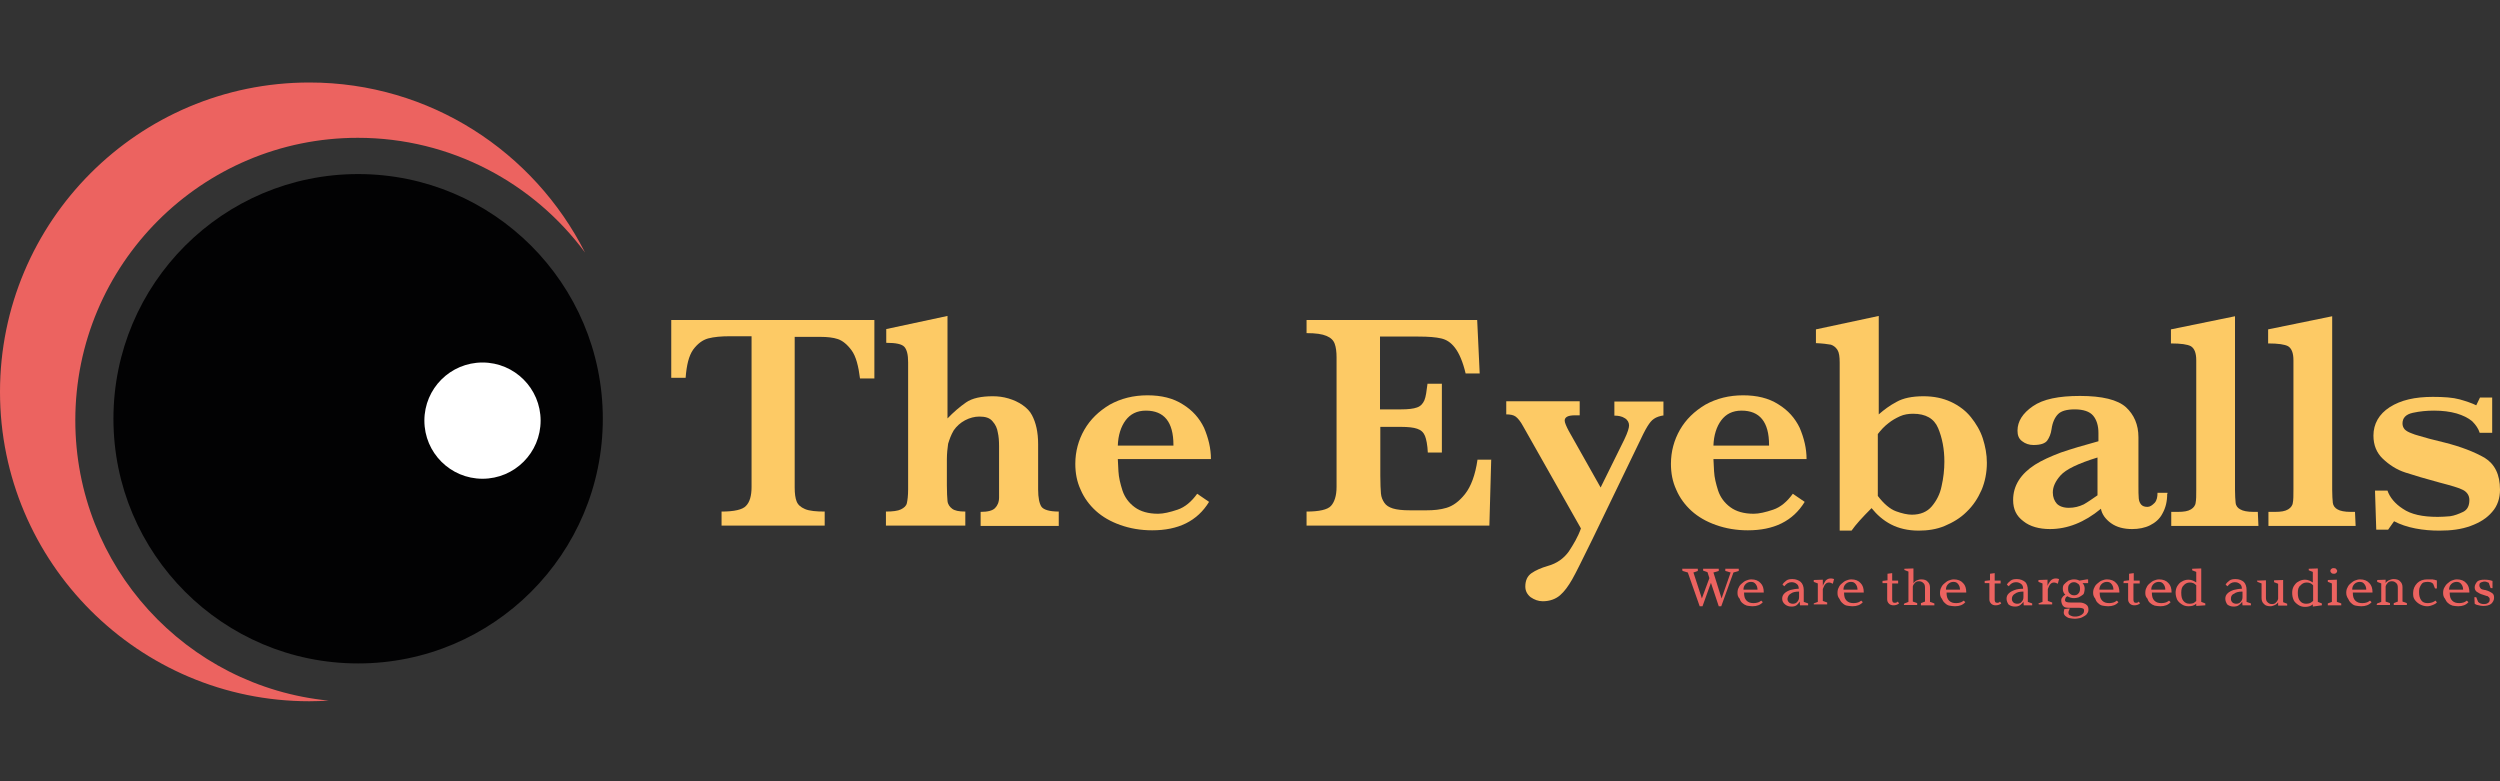 <?xml version="1.0" encoding="utf-8"?>
<!-- Generator: Adobe Illustrator 24.0.1, SVG Export Plug-In . SVG Version: 6.00 Build 0)  -->
<svg version="1.1" id="Calque_1" xmlns="http://www.w3.org/2000/svg" xmlns:xlink="http://www.w3.org/1999/xlink" x="0px" y="0px"
	 viewBox="0 0 800 250" style="enable-background:new 0 0 800 250;" xml:space="preserve">
<rect x="0" y="0" width="800" height="250" fill="#333333" stroke="none"/>
<style type="text/css">
	.st0{fill:#EC6360;}
	.st1{fill:#FDCA65;}
	.st2{fill:#020203;}
	.st3{fill:#FFFFFF;}
</style>
<g id="vectorisé">
	<g>
		<path class="st0" d="M538.3,182h5v0.7l-1.4,0.5l0,0l2.7,8.3l2.4-6.5l-0.6-1.9l-1.4-0.5V182h5v0.7l-1.7,0.5l0,0l2.6,8.3l2.9-8.3
			l0,0l-1.7-0.5V182h4.3v0.7l-1.7,0.5l-3.9,10.8h-0.8l-2.5-7.5l-2.7,7.5h-0.9l-3.8-10.8l-1.7-0.5L538.3,182L538.3,182z"/>
		<path class="st0" d="M556,189.7c0-0.6,0.1-1.2,0.4-1.7c0.2-0.5,0.5-0.9,1-1.3s0.8-0.7,1.3-0.9c0.5-0.2,1.1-0.4,1.7-0.4
			c1.3,0,2.3,0.4,3,1.2c0.7,0.7,1,1.7,1,2.9v0.1h-6.3c0,1.2,0.2,2,0.8,2.6c0.6,0.6,1.3,0.8,2.3,0.8c0.5,0,0.9-0.1,1.3-0.2
			c0.4-0.1,0.8-0.4,1.1-0.6l0.5,0.5c-0.8,0.9-1.9,1.3-3.3,1.3c-0.6,0-1.2-0.1-1.8-0.2c-0.6-0.2-1.1-0.5-1.4-0.8
			c-0.5-0.4-0.7-0.8-0.9-1.4C556.1,191,556,190.4,556,189.7L556,189.7z M562.4,188.7c0-0.7-0.2-1.3-0.6-1.8s-0.8-0.7-1.5-0.7
			c-0.6,0-1.2,0.2-1.7,0.7c-0.5,0.5-0.7,1.1-0.7,1.8H562.4z"/>
		<path class="st0" d="M570.3,191.6c0-0.7,0.2-1.2,0.7-1.7c0.5-0.5,1.1-0.8,1.9-1.1c0.8-0.2,1.8-0.4,2.7-0.4c0-0.7-0.2-1.2-0.6-1.5
			c-0.5-0.4-1-0.6-1.7-0.6c-1,0-1.7,0.5-2.3,1.3l-0.6-0.5c0.2-0.5,0.7-0.9,1.2-1.3c0.5-0.4,1.2-0.5,2-0.5c1.1,0,2,0.4,2.6,0.9
			s1,1.5,1,2.6v3.8l1.4,0.5v0.6H576l-0.1-1.2c-0.2,0.4-0.5,0.7-0.9,1.1c-0.5,0.4-1.1,0.5-1.7,0.5c-0.8,0-1.5-0.2-2.1-0.7
			C570.6,192.9,570.3,192.3,570.3,191.6L570.3,191.6z M572,191.6c0,0.5,0.1,0.8,0.5,1.2c0.2,0.2,0.7,0.4,1.2,0.4
			c0.6,0,1.1-0.2,1.4-0.6c0.4-0.4,0.6-0.9,0.6-1.5v-1.8c-1.2,0-2.1,0.2-2.7,0.7C572.4,190.3,572.1,190.9,572,191.6L572,191.6z"/>
		<path class="st0" d="M580.4,193.1l1.3-0.5v-5.9l-1.3-0.5v-0.6l2.9-0.1v2c0.2-0.6,0.6-1.2,0.9-1.7c0.5-0.5,1-0.7,1.7-0.7
			c0.4,0,0.7,0.1,1,0.2l-0.4,1.5c-0.4-0.2-0.8-0.4-1.2-0.4c-1,0-1.5,0.7-2,2.1v3.8l1.4,0.5v0.6h-4.3L580.4,193.1L580.4,193.1z"/>
		<path class="st0" d="M588,189.7c0-0.6,0.1-1.2,0.4-1.7c0.2-0.5,0.5-0.9,1-1.3c0.5-0.4,0.8-0.7,1.3-0.9c0.5-0.2,1.1-0.4,1.7-0.4
			c1.3,0,2.3,0.4,3,1.2c0.7,0.7,1,1.7,1,2.9v0.1h-6.3c0,1.2,0.2,2,0.8,2.6c0.6,0.6,1.3,0.8,2.3,0.8c0.5,0,1-0.1,1.3-0.2
			c0.4-0.1,0.8-0.4,1.1-0.6l0.5,0.5c-0.8,0.9-1.9,1.3-3.3,1.3c-0.6,0-1.2-0.1-1.8-0.2c-0.6-0.1-1.1-0.5-1.4-0.8
			c-0.5-0.4-0.7-0.8-1-1.4C588.1,191,588,190.4,588,189.7L588,189.7z M594.4,188.7c0-0.7-0.2-1.3-0.6-1.8c-0.4-0.5-0.8-0.7-1.5-0.7
			c-0.6,0-1.2,0.2-1.7,0.7s-0.7,1.1-0.7,1.8H594.4z"/>
		<path class="st0" d="M602.3,185.9l1.7-0.2v-2.1l1.5-0.2v2.4h1.9v0.9h-1.9v5.3c0,0.2,0.1,0.5,0.2,0.7c0.1,0.1,0.4,0.2,0.6,0.2
			c0.4,0,0.7-0.1,1-0.4l0.4,0.6c-0.5,0.4-1.1,0.6-1.8,0.6c-0.6,0-1.1-0.2-1.4-0.5c-0.4-0.4-0.6-0.8-0.6-1.4v-5.2h-1.5V185.9z"/>
		<path class="st0" d="M609.4,193.1l1.3-0.5v-9.7l-1.3-0.5V182l2.9-0.1v4.8c0.2-0.4,0.6-0.7,0.9-0.9c0.5-0.2,1-0.4,1.5-0.4
			c1,0,1.7,0.2,2.1,0.7c0.6,0.5,0.8,1.2,0.8,1.9v4.6l1.4,0.5v0.6h-4.3V193l1.3-0.5v-4.4c0-0.6-0.1-1.2-0.5-1.5
			c-0.4-0.4-0.8-0.6-1.4-0.6c-0.5,0-1,0.1-1.3,0.5c-0.4,0.4-0.6,0.7-0.7,1.2v4.8l1.4,0.5v0.6h-4.3L609.4,193.1z"/>
		<path class="st0" d="M620.8,189.7c0-0.6,0.1-1.2,0.4-1.7c0.2-0.5,0.5-0.9,1-1.3s0.8-0.7,1.3-0.9c0.5-0.2,1.1-0.4,1.7-0.4
			c1.3,0,2.3,0.4,3,1.2c0.7,0.7,1,1.7,1,2.9v0.1h-6.3c0,1.2,0.2,2,0.8,2.6c0.6,0.6,1.3,0.8,2.3,0.8c0.5,0,1-0.1,1.3-0.2
			c0.4-0.1,0.8-0.4,1.1-0.6l0.5,0.5c-0.8,0.9-1.9,1.3-3.3,1.3c-0.6,0-1.2-0.1-1.8-0.2s-1.1-0.5-1.4-0.8c-0.5-0.4-0.7-0.8-1-1.4
			C620.9,191,620.8,190.4,620.8,189.7L620.8,189.7z M627.2,188.7c0-0.7-0.2-1.3-0.6-1.8c-0.4-0.5-0.8-0.7-1.5-0.7
			c-0.6,0-1.2,0.2-1.7,0.7s-0.7,1.1-0.7,1.8H627.2z"/>
		<path class="st0" d="M635.1,185.9l1.7-0.2v-2.1l1.5-0.2v2.4h1.9v0.9h-1.9v5.3c0,0.2,0.1,0.5,0.2,0.7c0.1,0.1,0.4,0.2,0.6,0.2
			c0.4,0,0.7-0.1,0.9-0.4l0.4,0.6c-0.5,0.4-1.1,0.6-1.8,0.6c-0.6,0-1.1-0.2-1.4-0.5c-0.4-0.4-0.6-0.8-0.6-1.4v-5.2h-1.5V185.9z"/>
		<path class="st0" d="M642.1,191.6c0-0.7,0.2-1.2,0.7-1.7c0.5-0.5,1.1-0.8,1.9-1.1s1.8-0.4,2.7-0.4c0-0.7-0.2-1.2-0.6-1.5
			c-0.5-0.4-1-0.6-1.7-0.6c-1,0-1.7,0.5-2.3,1.3l-0.6-0.5c0.2-0.5,0.7-0.9,1.2-1.3c0.5-0.4,1.2-0.5,2-0.5c1.1,0,2,0.4,2.6,0.9
			s0.9,1.5,0.9,2.6v3.8l1.4,0.5v0.6h-2.7l-0.1-1.2c-0.2,0.4-0.5,0.7-1,1.1c-0.5,0.4-1.1,0.5-1.7,0.5c-0.8,0-1.5-0.2-2.1-0.7
			C642.4,192.9,642.1,192.3,642.1,191.6L642.1,191.6z M643.8,191.6c0,0.5,0.1,0.8,0.5,1.2c0.2,0.2,0.7,0.4,1.2,0.4
			c0.6,0,1.1-0.2,1.4-0.6c0.4-0.4,0.6-0.9,0.6-1.5v-1.8c-1.2,0-2.1,0.2-2.7,0.7C644.2,190.3,643.8,190.9,643.8,191.6L643.8,191.6z"
			/>
		<path class="st0" d="M652.3,193.1l1.3-0.5v-5.9l-1.3-0.5v-0.6l2.9-0.1v2c0.2-0.6,0.6-1.2,1-1.7c0.5-0.5,1-0.7,1.7-0.7
			c0.4,0,0.7,0.1,1,0.2l-0.4,1.5c-0.4-0.2-0.8-0.4-1.2-0.4c-1,0-1.5,0.7-2,2.1v3.8l1.4,0.5v0.6h-4.3L652.3,193.1L652.3,193.1z"/>
		<path class="st0" d="M659.6,192.2c0-0.5,0.1-0.8,0.4-1.1c0.2-0.4,0.6-0.6,0.9-0.8c-0.6-0.5-0.8-1.2-0.8-1.9c0-0.6,0.1-1.2,0.5-1.5
			c0.4-0.4,0.8-0.8,1.3-1.1c0.5-0.2,1.1-0.4,1.7-0.4c0.7,0,1.3,0.1,1.8,0.4l2.4-0.4h0.4v1.2h-1.8c0.5,0.5,0.7,1.1,0.7,1.8
			c0,0.5-0.1,0.8-0.2,1.3c-0.1,0.5-0.5,0.7-0.8,0.9c-0.4,0.2-0.7,0.5-1.1,0.6c-0.4,0.1-0.8,0.2-1.3,0.2c-0.8,0-1.5-0.2-2.1-0.6
			c-0.2,0.1-0.5,0.2-0.6,0.5c-0.1,0.2-0.2,0.5-0.2,0.7c0,0.6,0.6,0.8,1.7,0.8h2.9c0.8,0,1.5,0.2,2.1,0.6c0.6,0.4,0.8,0.9,0.8,1.7
			c0,0.5-0.1,0.8-0.4,1.2c-0.2,0.4-0.6,0.7-1,0.9c-0.4,0.2-0.8,0.5-1.4,0.6c-0.5,0.1-1.1,0.2-1.5,0.2c-0.6,0-1.2-0.1-1.8-0.2
			c-0.5-0.1-0.9-0.4-1.3-0.7c-0.4-0.4-0.5-0.7-0.5-1.1c0-0.4,0.1-0.7,0.2-1.1l1.7-0.2v0.1c-0.2,0.5-0.4,0.8-0.4,1.2
			c0,0.4,0.1,0.7,0.5,0.9c0.4,0.2,0.8,0.4,1.5,0.4c0.4,0,0.7,0,1.1-0.1s0.6-0.2,1-0.4c0.2-0.1,0.5-0.4,0.7-0.6
			c0.1-0.2,0.2-0.5,0.2-0.8c0-0.4-0.1-0.6-0.4-0.7s-0.6-0.2-1.1-0.2h-3.1c-1,0-1.7-0.1-2-0.5C659.9,193.7,659.6,192.8,659.6,192.2
			L659.6,192.2z M661.8,188.4c0,0.6,0.1,1.2,0.5,1.5c0.4,0.4,0.8,0.6,1.4,0.6s1.1-0.2,1.4-0.6c0.4-0.4,0.5-0.9,0.5-1.5
			c0-0.6-0.1-1.2-0.5-1.5s-0.8-0.6-1.4-0.6s-1.1,0.2-1.4,0.6C661.9,187.2,661.8,187.7,661.8,188.4L661.8,188.4z"/>
		<path class="st0" d="M669.8,189.7c0-0.6,0.1-1.2,0.4-1.7c0.2-0.5,0.5-0.9,1-1.3s0.8-0.7,1.3-0.9c0.5-0.2,1.1-0.4,1.7-0.4
			c1.3,0,2.3,0.4,3,1.2c0.7,0.7,1,1.7,1,2.9v0.1h-6.3c0,1.2,0.2,2,0.8,2.6c0.6,0.6,1.3,0.8,2.3,0.8c0.5,0,0.9-0.1,1.3-0.2
			c0.4-0.1,0.8-0.4,1.1-0.6l0.5,0.5c-0.8,0.9-1.9,1.3-3.3,1.3c-0.6,0-1.2-0.1-1.8-0.2s-1.1-0.5-1.4-0.8c-0.5-0.4-0.7-0.8-0.9-1.4
			C670,191,669.8,190.4,669.8,189.7L669.8,189.7z M676.3,188.7c0-0.7-0.2-1.3-0.6-1.8c-0.4-0.5-0.8-0.7-1.5-0.7
			c-0.6,0-1.2,0.2-1.7,0.7s-0.7,1.1-0.7,1.8H676.3z"/>
		<path class="st0" d="M679.6,185.9l1.7-0.2v-2.1l1.5-0.2v2.4h1.9v0.9h-2v5.3c0,0.2,0.1,0.5,0.2,0.7c0.1,0.1,0.4,0.2,0.6,0.2
			c0.4,0,0.7-0.1,0.9-0.4l0.4,0.6c-0.5,0.4-1.1,0.6-1.8,0.6c-0.6,0-1.1-0.2-1.4-0.5c-0.4-0.4-0.6-0.8-0.6-1.4v-5.2h-1.5L679.6,185.9
			z"/>
		<path class="st0" d="M686.5,189.7c0-0.6,0.1-1.2,0.4-1.7c0.2-0.5,0.5-0.9,1-1.3s0.8-0.7,1.3-0.9c0.5-0.2,1.1-0.4,1.7-0.4
			c1.3,0,2.3,0.4,3,1.2c0.7,0.7,1,1.7,1,2.9v0.1h-6.3c0,1.2,0.2,2,0.8,2.6c0.6,0.6,1.3,0.8,2.3,0.8c0.5,0,1-0.1,1.3-0.2
			c0.4-0.1,0.8-0.4,1.1-0.6l0.5,0.5c-0.8,0.9-1.9,1.3-3.3,1.3c-0.6,0-1.2-0.1-1.8-0.2c-0.6-0.2-1.1-0.5-1.4-0.8
			c-0.5-0.4-0.7-0.8-0.9-1.4C686.6,191,686.5,190.4,686.5,189.7L686.5,189.7z M692.9,188.7c0-0.7-0.2-1.3-0.6-1.8
			c-0.4-0.5-0.8-0.7-1.5-0.7c-0.6,0-1.2,0.2-1.7,0.7s-0.7,1.1-0.7,1.8H692.9z"/>
		<path class="st0" d="M696.2,189.7c0-0.7,0.1-1.4,0.5-2.1c0.4-0.6,0.8-1.2,1.5-1.5c0.6-0.4,1.4-0.6,2.1-0.6c1,0,1.8,0.4,2.5,0.9
			V183l-1.3-0.5V182l2.9-0.1v10.7l1.3,0.5v0.6l-2.9,0.2v-0.7c-0.7,0.6-1.5,0.8-2.5,0.8c-0.8,0-1.5-0.2-2.1-0.6
			c-0.6-0.4-1.2-0.9-1.5-1.5C696.4,191.2,696.2,190.5,696.2,189.7L696.2,189.7z M698,189.7c0,1.2,0.2,2,0.7,2.6
			c0.5,0.6,1.1,0.9,2,0.9c0.5,0,0.8-0.1,1.2-0.2c0.4-0.2,0.7-0.5,0.9-0.7v-5c-0.6-0.7-1.3-0.9-2.1-0.9c-0.8,0-1.5,0.4-1.9,0.9
			C698.2,187.8,698,188.6,698,189.7L698,189.7z"/>
		<path class="st0" d="M712.1,191.6c0-0.7,0.2-1.2,0.7-1.7c0.5-0.5,1.1-0.8,1.9-1.1c0.8-0.2,1.8-0.4,2.7-0.4c0-0.7-0.2-1.2-0.6-1.5
			c-0.5-0.4-0.9-0.6-1.7-0.6c-0.9,0-1.7,0.5-2.3,1.3l-0.6-0.5c0.2-0.5,0.7-0.9,1.2-1.3c0.5-0.4,1.2-0.5,2-0.5c1.1,0,2,0.4,2.6,0.9
			c0.6,0.6,0.9,1.5,0.9,2.6v3.8l1.4,0.5v0.6h-2.7l-0.1-1.2c-0.2,0.4-0.5,0.7-1,1.1c-0.5,0.4-1.1,0.5-1.7,0.5c-0.8,0-1.5-0.2-2.1-0.7
			C712.4,192.9,712.1,192.3,712.1,191.6L712.1,191.6z M713.9,191.6c0,0.5,0.1,0.8,0.5,1.2c0.2,0.2,0.7,0.4,1.2,0.4
			c0.6,0,1.1-0.2,1.4-0.6c0.4-0.4,0.6-0.9,0.6-1.5v-1.8c-1.2,0-2.1,0.2-2.7,0.7C714.1,190.3,713.9,190.9,713.9,191.6L713.9,191.6z"
			/>
		<path class="st0" d="M722.2,185.8l2.9-0.1v5.5c0,0.6,0.1,1.2,0.5,1.5c0.4,0.4,0.8,0.6,1.4,0.6c0.5,0,1-0.1,1.3-0.5
			c0.4-0.4,0.6-0.7,0.7-1.2v-4.8l-1.3-0.5v-0.6l2.9-0.1v7.1l1.3,0.5v0.6H729v-1.1c-0.2,0.4-0.6,0.7-1,0.9c-0.5,0.2-1,0.4-1.4,0.4
			c-0.9,0-1.7-0.2-2.1-0.7c-0.6-0.5-0.8-1.2-0.8-1.9v-4.7l-1.3-0.5L722.2,185.8z"/>
		<path class="st0" d="M733.5,189.7c0-0.7,0.1-1.4,0.5-2.1c0.4-0.6,0.8-1.2,1.5-1.5c0.6-0.4,1.4-0.6,2.1-0.6c0.9,0,1.8,0.4,2.5,0.9
			V183l-1.3-0.5V182l2.9-0.1v10.7l1.3,0.5v0.6l-2.9,0.4v-0.7c-0.7,0.6-1.5,0.8-2.5,0.8c-0.8,0-1.5-0.2-2.1-0.6
			c-0.6-0.4-1.2-0.9-1.5-1.5C733.6,191.2,733.5,190.5,733.5,189.7L733.5,189.7z M735.3,189.7c0,1.2,0.2,2,0.7,2.6
			c0.5,0.6,1.1,0.9,2,0.9c0.5,0,0.8-0.1,1.2-0.2c0.4-0.2,0.7-0.5,1-0.7v-5c-0.6-0.7-1.3-0.9-2.1-0.9c-0.8,0-1.5,0.4-1.9,0.9
			C735.5,187.8,735.3,188.6,735.3,189.7L735.3,189.7z"/>
		<path class="st0" d="M744.9,193.1l1.3-0.5v-5.9l-1.3-0.5v-0.6l2.9-0.1v7.1l1.4,0.5v0.6h-4.3L744.9,193.1L744.9,193.1z
			 M745.7,182.7c0-0.2,0.1-0.5,0.4-0.7c0.2-0.2,0.5-0.2,0.7-0.2c0.4,0,0.6,0.1,0.7,0.2c0.2,0.2,0.4,0.5,0.4,0.7s-0.1,0.5-0.4,0.7
			c-0.2,0.2-0.5,0.2-0.7,0.2c-0.4,0-0.6-0.1-0.7-0.2S745.7,183,745.7,182.7L745.7,182.7z"/>
		<path class="st0" d="M750.8,189.7c0-0.6,0.1-1.2,0.4-1.7c0.2-0.5,0.5-0.9,1-1.3s0.8-0.7,1.3-0.9c0.5-0.2,1.1-0.4,1.7-0.4
			c1.3,0,2.3,0.4,3,1.2c0.7,0.7,1,1.7,1,2.9v0.1h-6.3c0,1.2,0.2,2,0.8,2.6c0.6,0.6,1.3,0.8,2.3,0.8c0.5,0,1-0.1,1.3-0.2
			c0.4-0.1,0.8-0.4,1.1-0.6l0.5,0.5c-0.8,0.9-1.9,1.3-3.3,1.3c-0.6,0-1.2-0.1-1.8-0.2s-1.1-0.5-1.4-0.8c-0.5-0.4-0.7-0.8-1-1.4
			C751,191,750.8,190.4,750.8,189.7L750.8,189.7z M757.2,188.7c0-0.7-0.2-1.3-0.6-1.8c-0.4-0.5-0.8-0.7-1.5-0.7
			c-0.6,0-1.2,0.2-1.7,0.7s-0.7,1.1-0.7,1.8H757.2z"/>
		<path class="st0" d="M760.7,193.1l1.3-0.5v-5.9l-1.3-0.5v-0.6l2.7-0.1v1.1c0.2-0.4,0.6-0.7,1-0.9c0.5-0.2,1-0.4,1.5-0.4
			c0.9,0,1.7,0.2,2.1,0.7c0.6,0.5,0.8,1.2,0.8,1.9v4.6l1.4,0.5v0.6H766V193l1.3-0.5v-4.4c0-0.6-0.1-1.2-0.5-1.5
			c-0.4-0.4-0.8-0.6-1.4-0.6c-0.5,0-1,0.1-1.3,0.5c-0.4,0.4-0.6,0.7-0.7,1.2v4.8l1.4,0.5v0.6h-4.3L760.7,193.1z"/>
		<path class="st0" d="M772.2,189.7c0-1.2,0.5-2.3,1.3-3.1c0.8-0.8,1.9-1.2,3.2-1.2c0.2,0,0.4,0,0.6,0c0.2,0,0.4,0,0.5,0
			c0.1,0,0.4,0,0.5,0s0.2,0,0.5,0.1c0.1,0,0.4,0,0.4,0.1c0.1,0,0.2,0,0.4,0.1c0.1,0,0.2,0,0.2,0v2.6h-0.6l-0.6-1.5
			c-0.5-0.5-1.1-0.6-1.9-0.6c-0.5,0-0.8,0.1-1.2,0.2c-0.4,0.2-0.6,0.5-0.8,0.8c-0.2,0.4-0.4,0.7-0.5,1.1c-0.1,0.4-0.1,0.8-0.1,1.2
			c0,1.1,0.2,1.9,0.7,2.6c0.5,0.7,1.2,0.9,2.1,0.9c0.5,0,1-0.1,1.3-0.2c0.4-0.1,0.8-0.4,1.2-0.6l0.4,0.6c-0.4,0.4-0.8,0.6-1.3,0.8
			c-0.5,0.2-1.1,0.4-1.8,0.4c-0.8,0-1.5-0.2-2.3-0.6c-0.7-0.4-1.2-0.8-1.7-1.5C772.2,191.2,772.2,190.5,772.2,189.7L772.2,189.7z"/>
		<path class="st0" d="M781.8,189.7c0-0.6,0.1-1.2,0.4-1.7s0.5-0.9,1-1.3c0.5-0.4,0.8-0.7,1.3-0.9c0.5-0.2,1.1-0.4,1.7-0.4
			c1.3,0,2.3,0.4,3,1.2c0.7,0.7,1,1.7,1,2.9v0.1h-6.3c0,1.2,0.2,2,0.8,2.6c0.6,0.6,1.3,0.8,2.3,0.8c0.5,0,1-0.1,1.3-0.2
			c0.4-0.1,0.8-0.4,1.1-0.6l0.5,0.5c-0.8,0.9-1.9,1.3-3.3,1.3c-0.6,0-1.2-0.1-1.8-0.2c-0.6-0.2-1.1-0.5-1.4-0.8
			c-0.5-0.4-0.7-0.8-1-1.4C781.9,191,781.8,190.4,781.8,189.7L781.8,189.7z M788.2,188.7c0-0.7-0.2-1.3-0.6-1.8
			c-0.4-0.5-0.8-0.7-1.5-0.7c-0.6,0-1.2,0.2-1.7,0.7s-0.7,1.1-0.7,1.8H788.2z"/>
		<path class="st0" d="M791.8,191.1h0.6l0.6,1.5c0.5,0.5,1.1,0.7,1.8,0.7c0.6,0,1.1-0.1,1.4-0.4c0.4-0.2,0.5-0.6,0.5-1.1
			c0-0.2,0-0.4-0.1-0.5s-0.2-0.2-0.4-0.4c-0.1-0.1-0.2-0.2-0.5-0.2c-0.2-0.1-0.4-0.1-0.6-0.2c-0.1,0-0.4-0.1-0.6-0.2
			c-0.8-0.2-1.4-0.6-1.9-0.9c-0.5-0.4-0.7-0.8-0.7-1.5c0-0.7,0.4-1.3,0.8-1.8c0.6-0.5,1.4-0.6,2.4-0.6c0.8,0,1.7,0.1,2.5,0.4v2.3
			H797l-0.6-1.7c-0.5-0.2-0.8-0.4-1.3-0.4c-0.2,0-0.5,0-0.6,0.1c-0.2,0-0.4,0.1-0.6,0.2c-0.2,0.1-0.4,0.2-0.4,0.4
			c-0.1,0.1-0.1,0.4-0.1,0.6c0,0.1,0,0.2,0.1,0.4c0.1,0.1,0.1,0.2,0.2,0.4c0.1,0.1,0.2,0.1,0.2,0.2c0.1,0.1,0.2,0.1,0.4,0.2
			c0.2,0.1,0.4,0.1,0.4,0.1c0.1,0,0.2,0.1,0.5,0.1c0.2,0,0.4,0.1,0.4,0.1c0.8,0.2,1.4,0.6,1.9,0.9c0.5,0.4,0.6,0.8,0.6,1.5
			c0,0.8-0.4,1.4-0.9,1.9c-0.6,0.5-1.5,0.7-2.6,0.7c-0.5,0-1-0.1-1.4-0.2c-0.5-0.1-0.9-0.2-1.3-0.5L791.8,191.1z"/>
	</g>
	<g>
		<path class="st1" d="M279.8,121.1h-4.6c-0.5-4-1.3-7.1-2.7-9c-1.4-1.9-2.9-3.1-4.4-3.6c-1.5-0.5-3.4-0.7-5.5-0.7h-8.3V156
			c0,1.9,0.2,3.4,0.6,4.4c0.4,1.1,1.3,1.9,2.7,2.5c1.4,0.6,3.6,0.8,6.3,0.8v4.5h-33v-4.5c4,0,6.7-0.6,7.8-1.8
			c1.2-1.2,1.8-3.2,1.8-6.1v-48.2h-7c-2.7,0-5,0.2-6.9,0.7c-1.8,0.5-3.4,1.7-4.8,3.6c-1.4,2-2.1,5-2.4,9h-4.6v-18.5h65L279.8,121.1
			L279.8,121.1z"/>
		<path class="st1" d="M338.7,168.3h-24.9v-4.5c2.3,0,3.8-0.4,4.6-1.2c0.8-0.8,1.3-1.9,1.3-3.4v-16.4c0-1.7-0.1-3.1-0.4-4.4
			c-0.2-1.3-0.7-2.5-1.7-3.6c-0.9-1.1-2.3-1.5-4.2-1.5c-1.5,0-3.1,0.4-4.6,1.2s-2.7,1.9-3.6,3.2c-0.9,1.5-1.4,3-1.8,4.3
			c-0.2,1.4-0.4,3.1-0.4,5v8.3c0,2.3,0.1,3.9,0.2,5c0.1,1.1,0.7,1.9,1.5,2.5c0.8,0.6,2.1,0.9,4.2,0.9v4.5h-25.4v-4.5
			c2.1,0,3.8-0.2,4.8-0.7s1.7-1.1,1.9-2c0.2-0.9,0.4-2.4,0.4-4.4v-40.7c0-2.4-0.4-4-1.2-4.9s-2.7-1.3-5.8-1.3v-4.4l19.6-4.2v32.8
			c1.9-2,3.9-3.7,5.9-5.1c2-1.4,4.9-2,8.6-2c1.7,0,3.3,0.2,5,0.7c1.7,0.5,3.2,1.2,4.5,2.1c1.3,0.9,2.4,2,3,3.2c1.3,2.4,2,5.5,2,9.3
			v14.5c0,2.7,0.4,4.6,1.1,5.6c0.7,0.9,2.5,1.5,5.5,1.5v4.6H338.7z"/>
		<path class="st1" d="M387.5,146.9h-29.8c0,0.6,0.1,1.9,0.2,3.9c0.1,2,0.6,4,1.3,6.2c0.7,2.1,2,3.9,3.9,5.3
			c1.9,1.4,4.4,2.1,7.5,2.1c1.7,0,3.8-0.5,6.2-1.3s4.5-2.6,6.3-5.1l3.8,2.6c-3.8,6.2-9.9,9.1-18.2,9.1c-3.7,0-7.1-0.6-10.2-1.7
			c-3.1-1.1-5.7-2.6-7.8-4.5c-2.1-1.9-3.8-4.2-4.9-6.8c-1.2-2.6-1.7-5.3-1.7-8.3c0-3.9,1-7.6,2.9-10.9c1.9-3.3,4.6-5.9,8.1-8
			c3.6-2,7.6-3,12.1-3c4.4,0,8.2,0.9,11.3,2.9c3.1,1.9,5.3,4.4,6.8,7.5C386.7,140.2,387.5,143.5,387.5,146.9z M375.5,142.4
			c0-7.4-3-11-8.8-11c-2.9,0-5,1.1-6.5,3.1s-2.4,4.8-2.5,8.1h17.8V142.4z"/>
		<path class="st1" d="M477.2,146.6l-0.6,21.6h-58.5v-4.5c4,0,6.7-0.6,7.8-1.8s1.8-3.2,1.8-6.1v-41.4c0-1.9-0.2-3.3-0.6-4.4
			c-0.4-1.1-1.2-1.9-2.6-2.5s-3.4-0.9-6.4-0.9v-4.2h54.6l0.8,17.1H469c-0.9-3.8-2.1-6.5-3.4-8.2c-1.3-1.7-2.7-2.6-4.4-3
			s-4-0.6-7.4-0.6h-12.2V131h6.7c2.3,0,4-0.2,5.1-0.6c1.2-0.4,1.9-1.2,2.4-2.3c0.5-1.2,0.7-3,1-5.3h4.6v22h-4.5
			c-0.1-2.4-0.5-4.3-0.9-5.3c-0.5-1.2-1.3-1.9-2.5-2.3c-1.1-0.4-2.9-0.6-5.1-0.6h-6.7v15.6c0,2.6,0.1,4.5,0.2,5.7
			c0.1,1.2,0.5,2.1,1.1,3s1.5,1.4,2.7,1.8c1.3,0.4,3.1,0.6,5.5,0.6h5.3c2.3,0,4.4-0.2,6.4-0.8c2-0.6,4-2,5.9-4.4
			c1.9-2.4,3.3-6.1,4-11h4.4V146.6z"/>
		<path class="st1" d="M532.5,132.9c-1.4,0.2-2.5,0.6-3.2,1.1c-0.8,0.5-1.4,1.3-2.1,2.4s-1.8,3.3-3.3,6.5l-14.3,29.6
			c-3.2,6.5-5.3,10.8-6.5,12.9s-2.5,3.9-3.9,5.1s-3.3,1.9-5.5,1.9c-1.5,0-2.7-0.5-3.9-1.3c-1.1-0.9-1.7-2-1.7-3.4c0-2,0.7-3.4,2-4.3
			s3.1-1.7,5.2-2.3c2.9-0.8,5.1-2.4,6.7-4.6c1.5-2.3,2.9-4.6,3.9-7.4l-18.5-32.7c-0.8-1.5-1.7-2.6-2.4-3.1c-0.7-0.5-1.7-0.7-3-0.7
			v-4.2h23.5v4.5H504c-2.3,0-3.3,0.6-3.3,1.7c0,0.6,0.5,1.8,1.3,3.3l10.2,18.1l7.6-15.4c1.1-2.3,1.5-3.7,1.5-4.5
			c0-0.9-0.5-1.8-1.4-2.3c-0.9-0.6-2.1-0.8-3.3-0.8v-4.5h15.7v4.4H532.5z"/>
		<path class="st1" d="M578.1,146.9h-29.8c0,0.6,0.1,1.9,0.2,3.9c0.1,2,0.6,4,1.3,6.2c0.7,2.1,2,3.9,3.9,5.3s4.4,2.1,7.5,2.1
			c1.7,0,3.8-0.5,6.2-1.3s4.5-2.6,6.3-5.1l3.8,2.6c-3.8,6.2-9.9,9.1-18.2,9.1c-3.7,0-7.1-0.6-10.2-1.7c-3.1-1.1-5.7-2.6-7.8-4.5
			c-2.1-1.9-3.8-4.2-4.9-6.8c-1.2-2.6-1.7-5.3-1.7-8.3c0-3.9,1-7.6,2.9-10.9c1.9-3.3,4.6-5.9,8.1-8c3.6-2,7.6-3,12.1-3
			c4.4,0,8.2,0.9,11.3,2.9c3.1,1.9,5.3,4.4,6.8,7.5C577.3,140.2,578.1,143.5,578.1,146.9z M566.1,142.4c0-7.4-3-11-8.8-11
			c-2.9,0-5,1.1-6.5,3.1c-1.5,2-2.4,4.8-2.5,8.1h17.8V142.4z"/>
		<path class="st1" d="M635.8,148.1c0,3.1-0.6,6.1-1.7,8.7c-1.2,2.7-2.7,5-4.8,7c-2,2-4.4,3.4-7,4.5c-2.6,1.1-5.5,1.5-8.3,1.5
			c-3.4,0-6.4-0.7-8.9-2s-4.5-3.1-6.2-5.2c-3,3-5.1,5.3-6.4,7.2h-3.8v-53.8c0-1.9-0.2-3.2-0.7-4c-0.5-0.8-1.2-1.4-2.1-1.7
			c-1.1-0.2-2.6-0.4-4.8-0.5v-4.4l20.1-4.3v31.5c1.7-1.5,3.6-2.9,5.7-4c2.1-1.2,5-1.8,8.6-1.8c3.3,0,6.2,0.6,8.8,1.8
			c2.6,1.2,4.8,2.9,6.4,4.9s3,4.3,3.8,6.8S635.8,145.4,635.8,148.1z M622.2,147.7c0-4-0.7-7.6-2-10.7c-1.3-3.1-4-4.6-8-4.6
			c-1.4,0-2.9,0.2-4.2,0.8c-1.3,0.6-2.6,1.3-3.8,2.3c-1.2,0.9-2.3,2.1-3.3,3.4v19.8c1.9,2.5,3.9,4.2,5.8,4.9
			c1.9,0.7,3.7,1.1,5.1,1.1c2.7,0,4.9-0.9,6.4-2.7c1.5-1.8,2.6-3.9,3.1-6.4C621.9,153,622.2,150.3,622.2,147.7z"/>
		<path class="st1" d="M693.5,158c0,2.5-0.5,4.5-1.5,6.3c-0.9,1.8-2.4,3-4,3.8s-3.6,1.2-5.7,1.2c-2.7,0-5-0.6-6.8-1.9
			c-1.8-1.3-2.9-2.9-3.2-4.6c-5.3,4.4-10.8,6.5-16.3,6.5c-3.4,0-6.4-0.8-8.5-2.5c-2.3-1.7-3.3-3.9-3.3-6.8c0-2.3,0.6-4.4,1.8-6.3
			c1.2-1.9,3-3.6,5.2-5s5.1-2.7,8.3-3.9c3.2-1.1,7.2-2.3,12-3.6v-2.7c0-2.3-0.6-4.2-1.7-5.5c-1.1-1.3-3.1-2-5.9-2
			c-2.5,0-4.3,0.5-5.3,1.5s-1.8,2.6-2.1,4.8c-0.2,1.5-0.7,2.7-1.4,3.7c-0.7,0.9-2.1,1.4-4.4,1.4c-1.3,0-2.6-0.4-3.6-1.2
			c-1.1-0.8-1.5-1.9-1.5-3.4c0-3,1.7-5.6,4.9-7.8c3.3-2.3,8.3-3.3,15.1-3.3c7.1,0,12,1.2,14.7,3.6c2.6,2.4,4,5.6,4,9.6v15.3
			c0,1.9,0,3.3,0.1,4.3c0.1,1,0.4,1.5,0.8,2c0.5,0.5,1.1,0.7,2,0.7c0.8,0,1.5-0.5,2.3-1.3c0.7-0.8,0.9-1.9,0.9-3.2h3.2V158z
			 M671.2,158.5v-12.1c-6.2,1.9-10.1,3.8-11.8,5.7s-2.5,3.7-2.5,5.5c0,1.5,0.5,2.7,1.3,3.6c0.8,0.8,2.1,1.3,3.8,1.3
			c1.8,0,3.3-0.4,4.8-1.1C668.2,160.6,669.6,159.6,671.2,158.5z"/>
		<path class="st1" d="M722.7,168.3h-27.9v-4.5h2.1c1.9,0,3.2-0.2,4.2-0.8c0.8-0.5,1.4-1.2,1.5-2.1c0.2-0.9,0.2-2.4,0.2-4.2v-41.4
			c0-2.4-0.6-3.8-1.7-4.5c-1.1-0.6-3.2-0.9-6.4-0.9v-4.5l20.5-4.2v55.5c0,1.8,0.1,3.2,0.2,4.2s0.7,1.7,1.5,2.1
			c0.8,0.5,2.3,0.8,4.2,0.8h1.4L722.7,168.3L722.7,168.3z"/>
		<path class="st1" d="M753.8,168.3h-27.9v-4.5h2.1c1.9,0,3.2-0.2,4.2-0.8c0.8-0.5,1.4-1.2,1.5-2.1c0.2-0.9,0.2-2.4,0.2-4.2v-41.4
			c0-2.4-0.6-3.8-1.7-4.5c-1.1-0.6-3.2-0.9-6.4-0.9v-4.5l20.5-4.2v55.5c0,1.8,0.1,3.2,0.2,4.2c0.1,0.9,0.7,1.7,1.5,2.1
			c0.8,0.5,2.3,0.8,4.2,0.8h1.4L753.8,168.3L753.8,168.3z"/>
		<path class="st1" d="M800,156.7c0,2.7-0.8,5.2-2.5,7.1c-1.7,2-3.9,3.4-6.9,4.5s-6.2,1.5-10,1.5c-2.6,0-5.1-0.2-7.7-0.7
			c-2.6-0.5-4.9-1.3-6.8-2.3l-1.9,2.7h-3.8L760,157h4c0.7,2.1,2.4,4.2,4.9,5.8c2.6,1.8,6.3,2.6,11.2,2.6c1.2,0,2.6-0.1,3.9-0.2
			c1.4-0.2,2.7-0.7,4.2-1.4c1.4-0.7,2-2,2-3.8c0-1.4-0.7-2.5-2-3.2c-1.3-0.7-3.8-1.4-7.6-2.4c-4.5-1.2-8.1-2.3-10.9-3.2
			s-5.2-2.5-7.2-4.4c-2-1.9-3-4.4-3-7.4c0-3.8,1.8-6.9,5.2-9.1c3.6-2.3,8.1-3.3,13.8-3.3c3.6,0,6.4,0.2,8.6,0.8
			c2.1,0.6,3.9,1.2,5.3,1.9l1.2-2.5h3.9v11.3h-4c-0.4-1.3-1.2-2.5-2.4-3.7c-1.3-1.1-3-1.9-5-2.5c-2.1-0.6-4.5-0.9-7.2-0.9
			c-2.3,0-4.5,0.2-6.8,0.7s-3.3,1.7-3.3,3.4c0,0.7,0.2,1.3,0.7,1.9c0.5,0.5,1.2,0.9,2.3,1.3c1.1,0.5,3,0.9,5.6,1.7
			c2.7,0.7,4.3,1.1,4.8,1.2c5.2,1.3,9.6,3,12.9,4.9C798.3,148.5,800,151.8,800,156.7z"/>
	</g>
	<g>
		<path class="st0" d="M24.1,134.5c0-49.9,40.5-90.4,90.4-90.4c29.8,0,56.3,14.5,72.7,36.7c-16.3-32.2-49.6-54.4-88.2-54.4
			c-54.7,0-99,44.4-99,99s44.4,99,99,99c2.1,0,4.2-0.1,6.2-0.2C59.6,219.7,24.1,181.3,24.1,134.5z"/>
	</g>
	<circle class="st2" cx="114.6" cy="134" r="78.3"/>
	<circle class="st3" cx="154.4" cy="134.6" r="18.6"/>
</g>
</svg>
